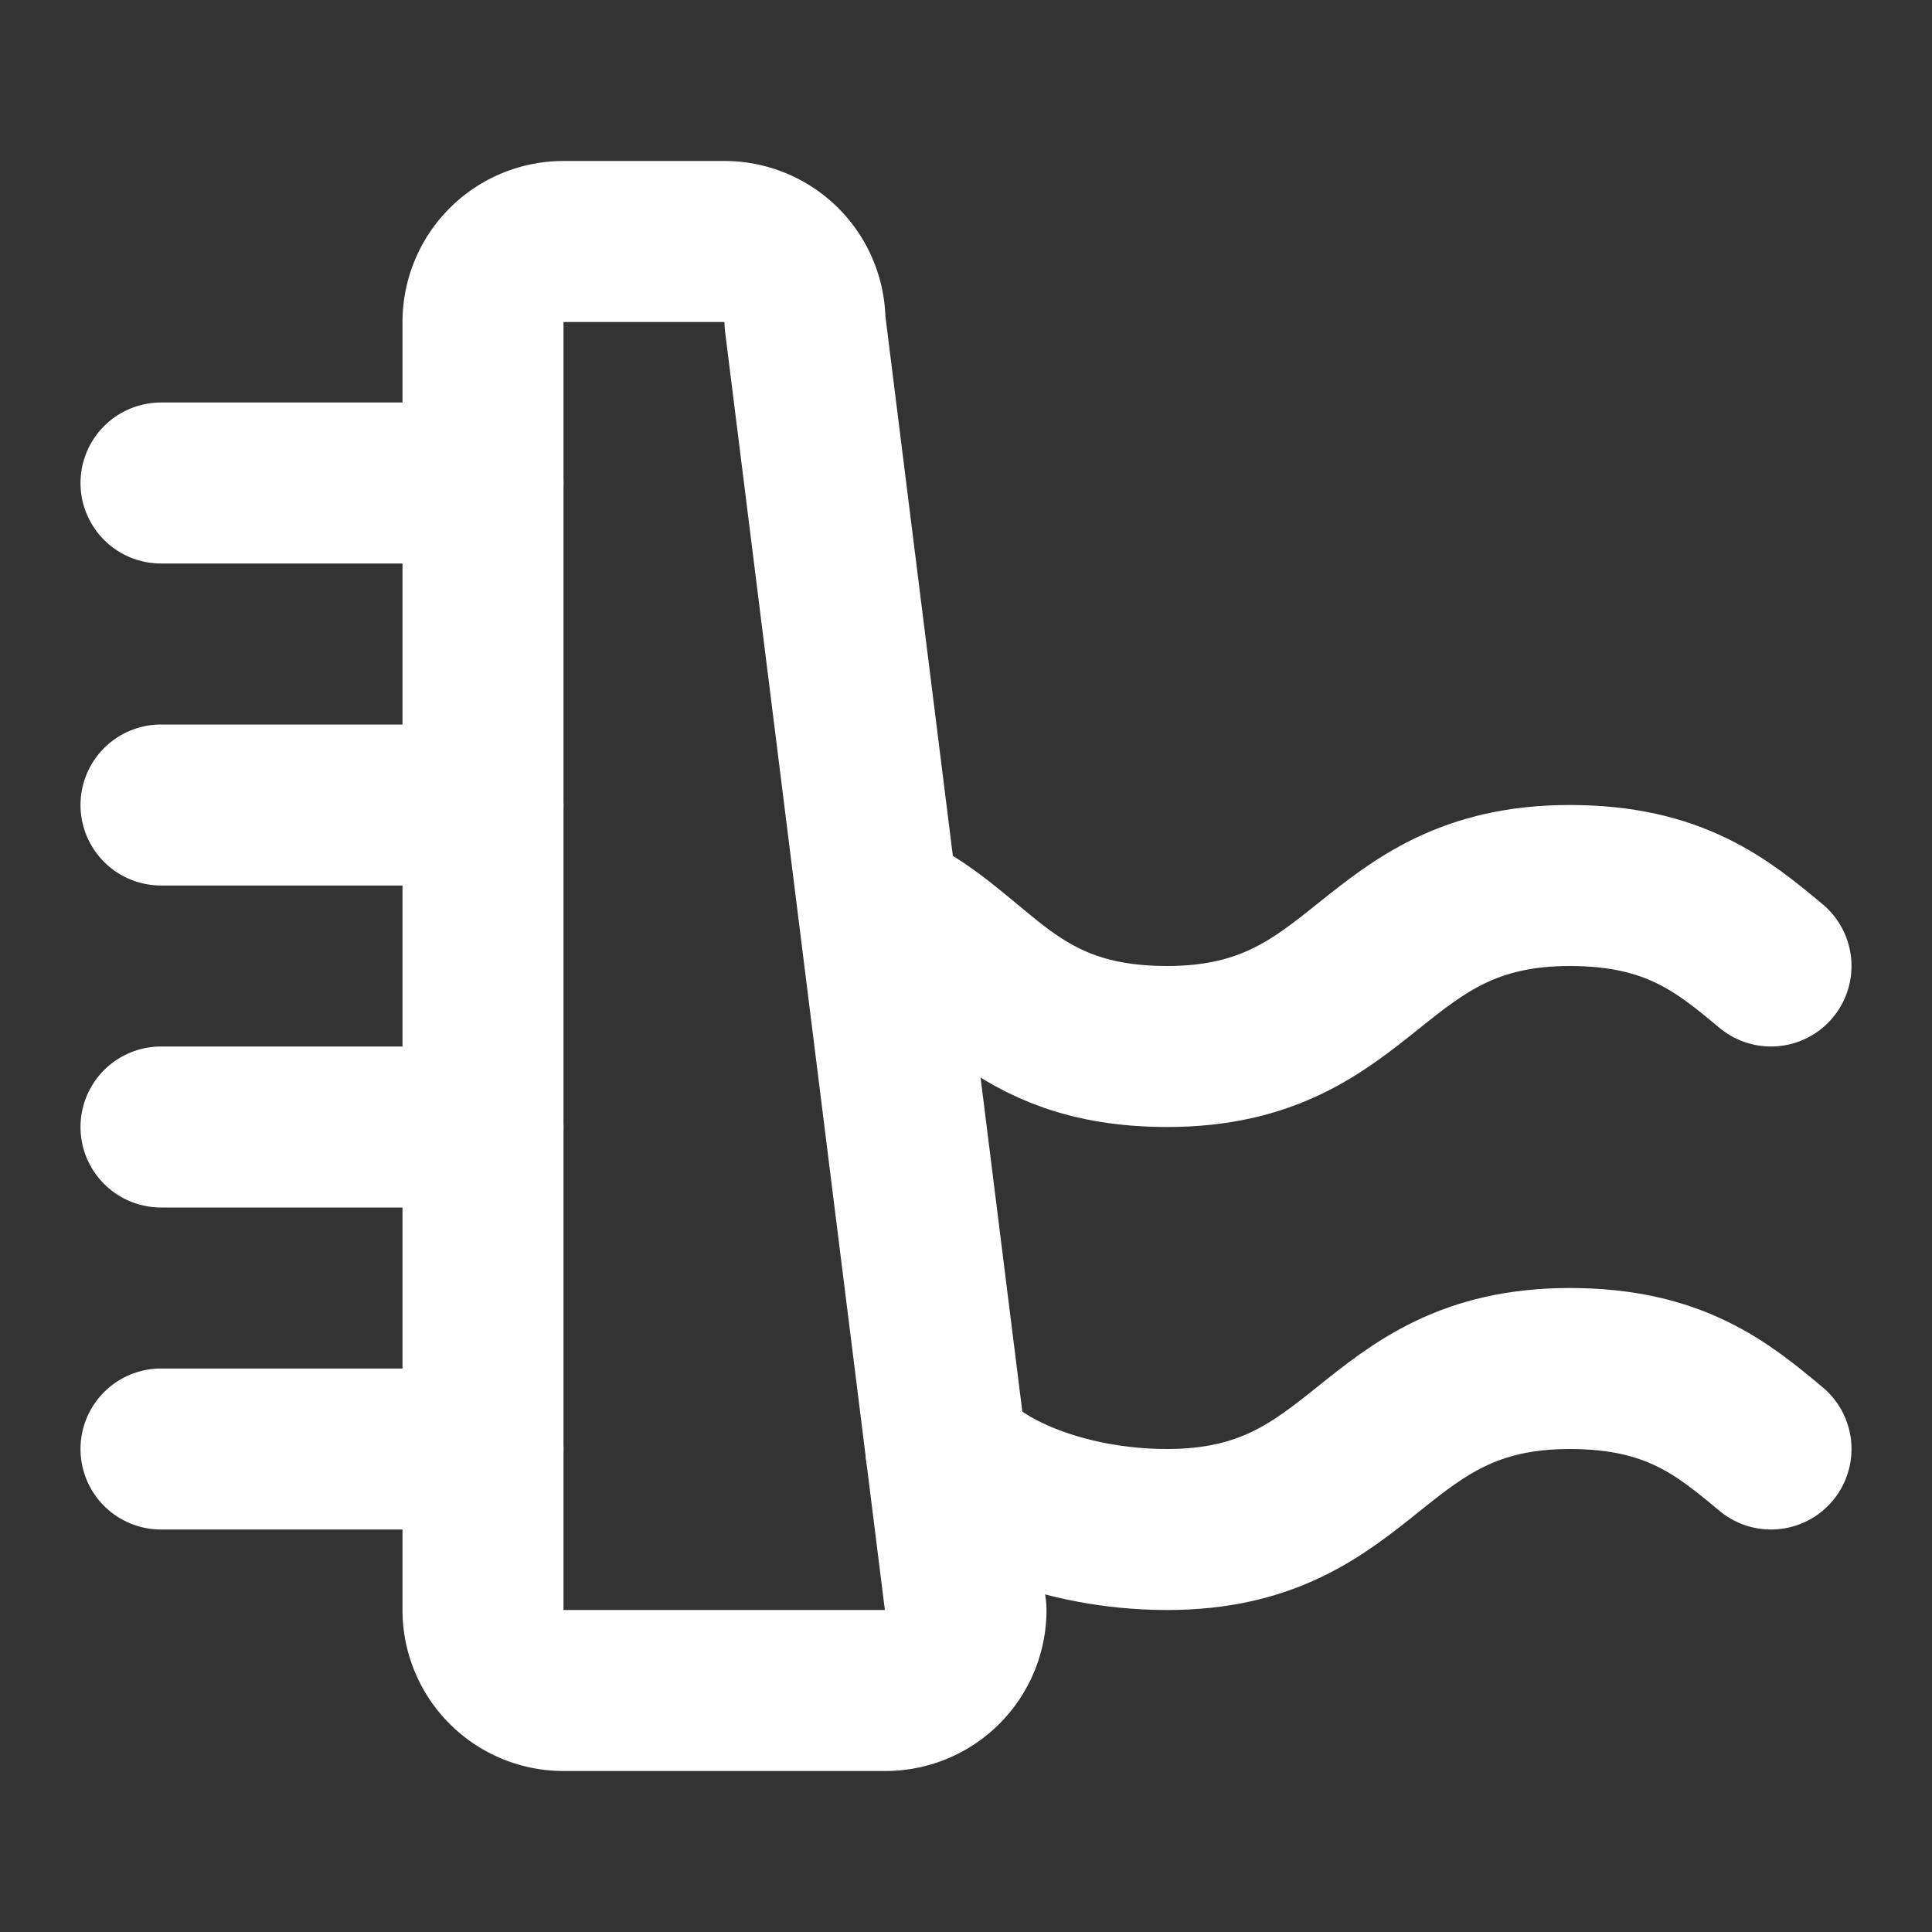 <svg xmlns="http://www.w3.org/2000/svg" width="24" height="24" fill="none" stroke="white" stroke-linecap="round" stroke-linejoin="round" stroke-width="2">
    <rect width="100%" height="100%" fill="#333333" stroke="none"/>
    <path d="M11 11.31c1.17.56 1.54 1.69 3.5 1.69 2.5 0 2.5-2 5-2 1.3 0 1.9.5 2.5 1m-10.25 6c.35.5 1.45 1 2.75 1 2.5 0 2.5-2 5-2 1.3 0 1.9.5 2.5 1M2 10h4m-4 4h4m-4 4h4M2 6h4"/>
    <path d="M7 3a1 1 0 0 0-1 1v16a1 1 0 0 0 1 1h4a1 1 0 0 0 1-1L10 4a1 1 0 0 0-1-1z"/>
</svg>

